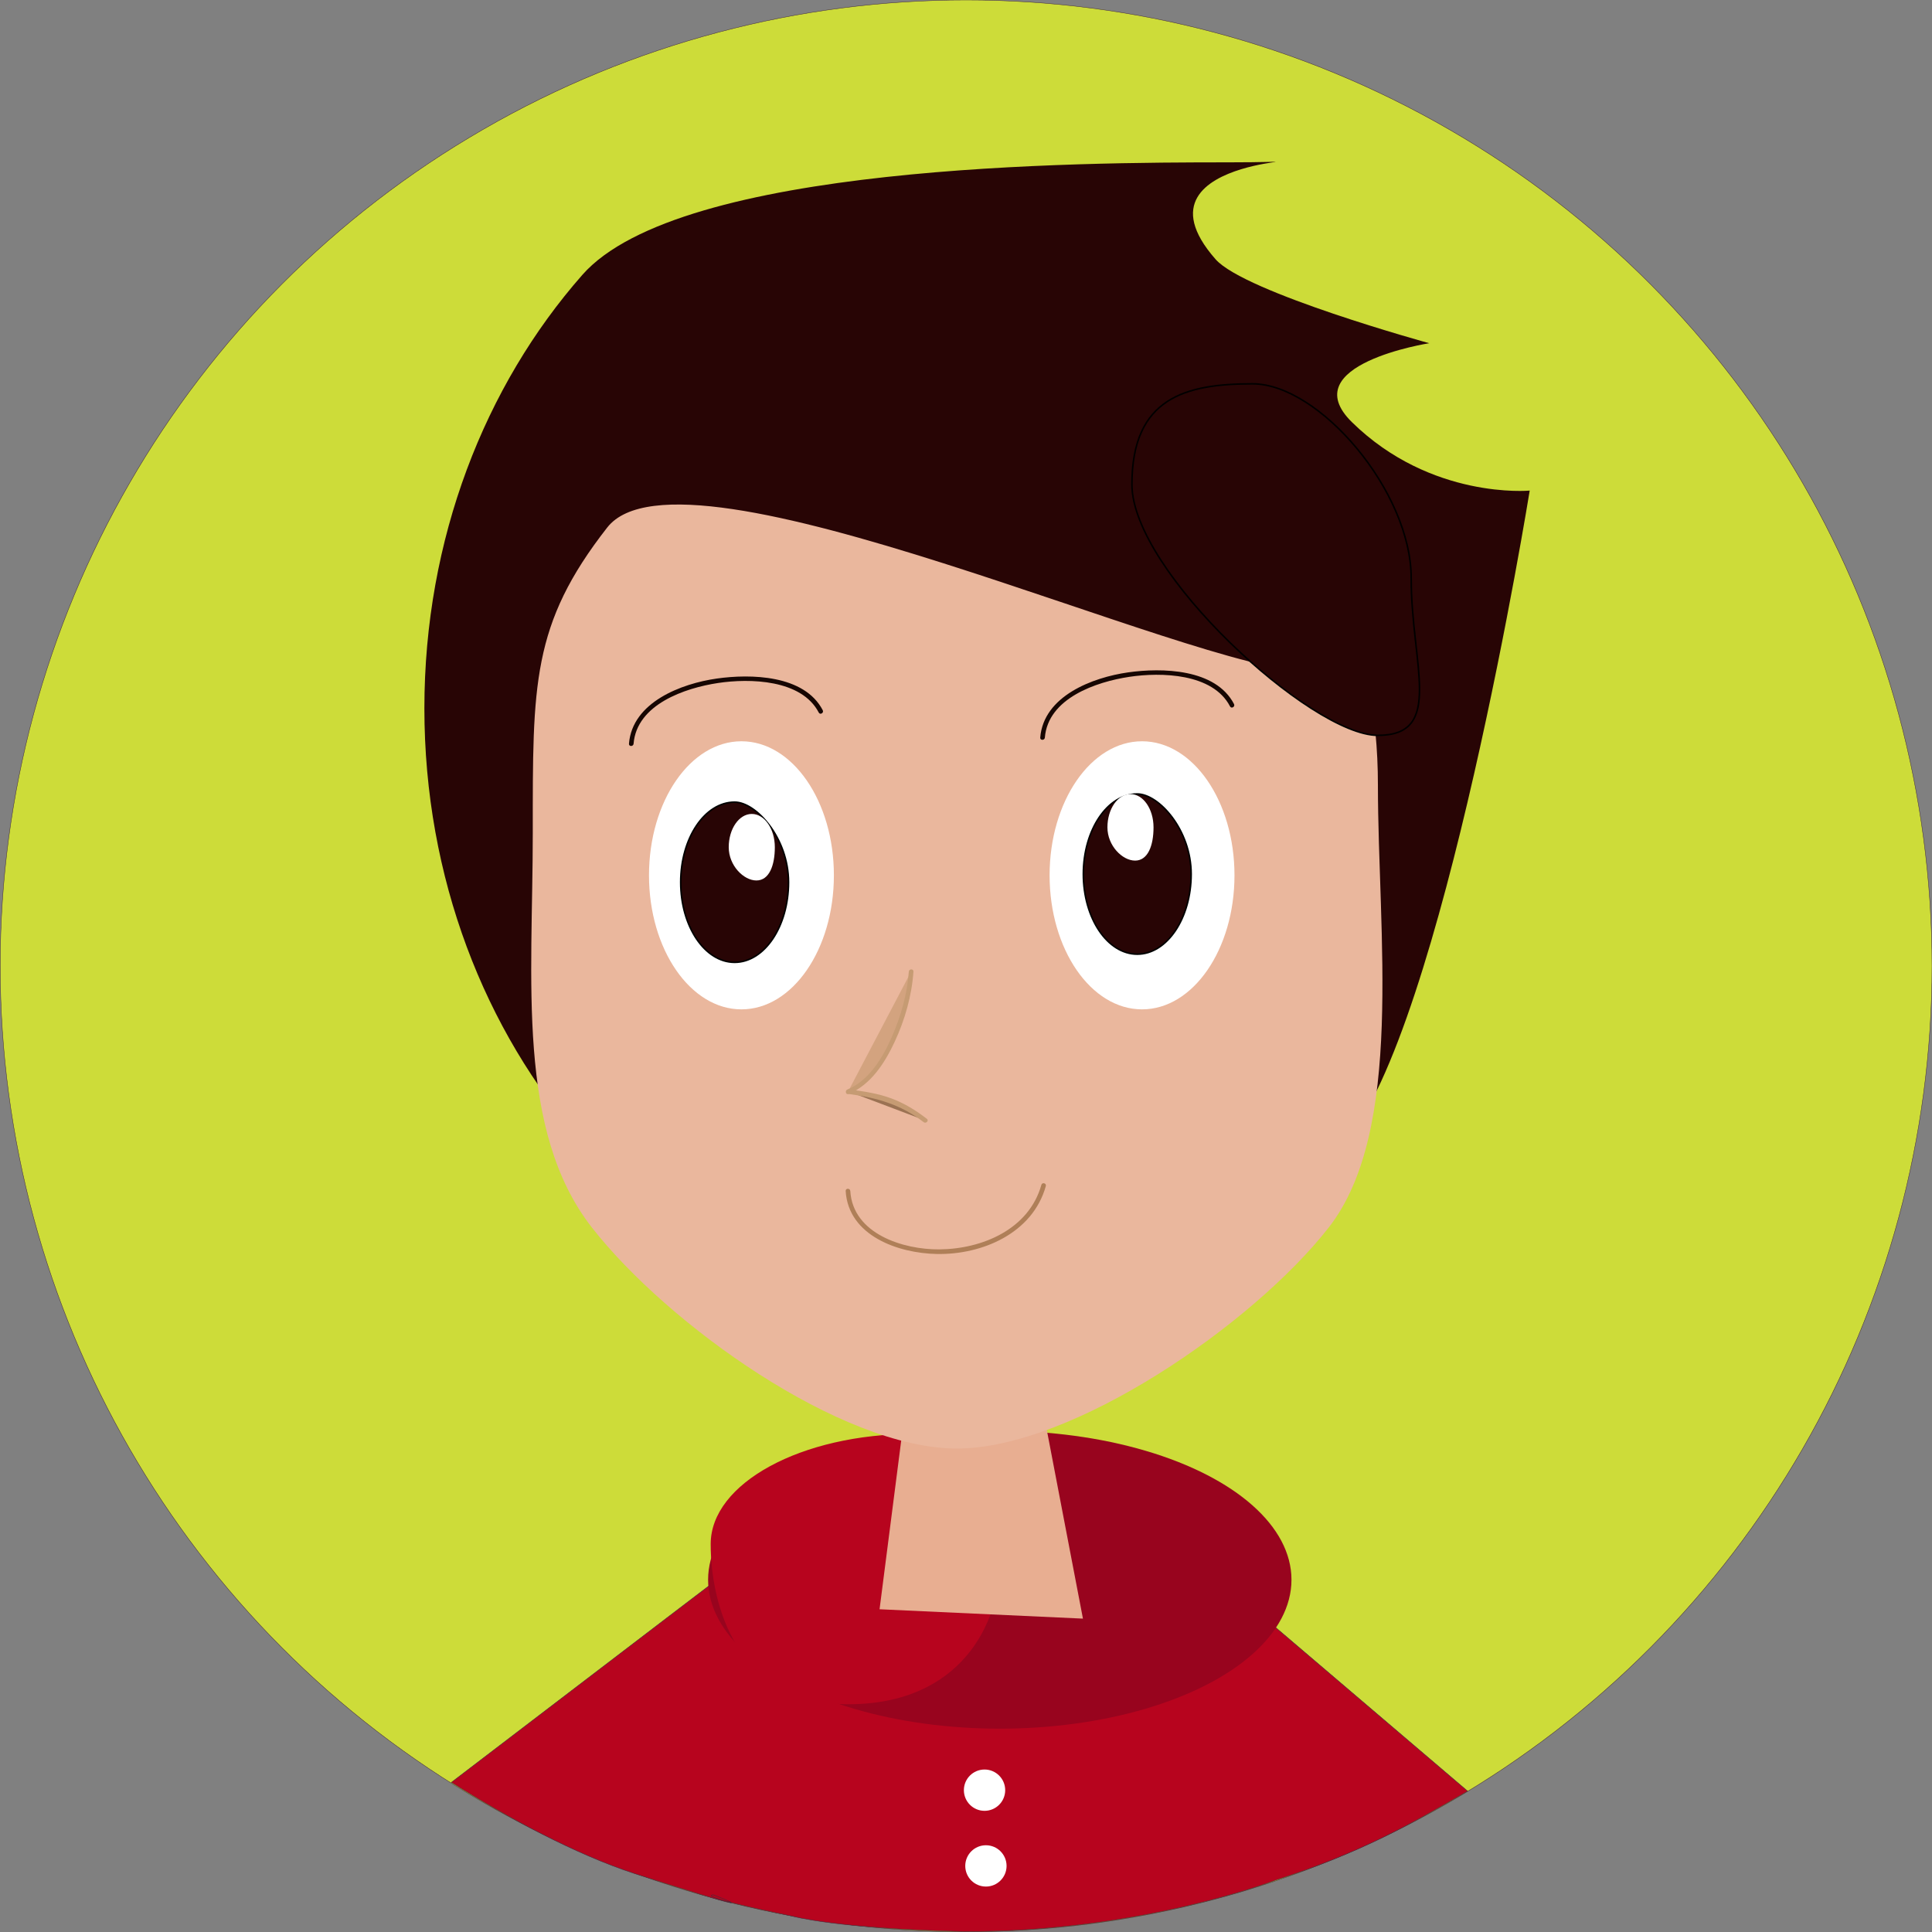 <?xml version="1.0" encoding="UTF-8" standalone="no"?>
<!-- Created with Inkscape (http://www.inkscape.org/) -->

<svg
   xmlns:osb="http://www.openswatchbook.org/uri/2009/osb"
   xmlns:dc="http://purl.org/dc/elements/1.1/"
   xmlns:cc="http://creativecommons.org/ns#"
   xmlns:rdf="http://www.w3.org/1999/02/22-rdf-syntax-ns#"
   xmlns:svg="http://www.w3.org/2000/svg"
   xmlns="http://www.w3.org/2000/svg"
   xmlns:xlink="http://www.w3.org/1999/xlink"
   xmlns:sodipodi="http://sodipodi.sourceforge.net/DTD/sodipodi-0.dtd"
   xmlns:inkscape="http://www.inkscape.org/namespaces/inkscape"
   width="200mm"
   height="200mm"
   viewBox="0 0 708.661 708.661"
   id="svg4356"
   version="1.1"
   inkscape:version="0.91 r13725"
   sodipodi:docname="portraitv2.svg">
  <rect x="0" y="0" width="708.661" height="708.661" fill="#808080" stroke="none"/>
  <defs
     id="defs4358">
    <linearGradient
       id="linearGradient4912"
       osb:paint="solid">
      <stop
         style="stop-color:#422b3b;stop-opacity:1;"
         offset="0"
         id="stop4914" />
    </linearGradient>
    <linearGradient
       id="linearGradient4906"
       osb:paint="solid">
      <stop
         style="stop-color:#000000;stop-opacity:1;"
         offset="0"
         id="stop4908" />
    </linearGradient>
    <linearGradient
       inkscape:collect="always"
       xlink:href="#linearGradient4912"
       id="linearGradient4916"
       x1="154.236"
       y1="523.791"
       x2="628.621"
       y2="523.791"
       gradientUnits="userSpaceOnUse"
       gradientTransform="matrix(1.494,0,0,1.494,-76.195,-375.94)" />
    <linearGradient
       inkscape:collect="always"
       xlink:href="#linearGradient4912"
       id="linearGradient4916-3"
       x1="154.236"
       y1="523.791"
       x2="628.621"
       y2="523.791"
       gradientUnits="userSpaceOnUse"
       gradientTransform="matrix(1.627,0,0,1.627,-282.062,-534.713)" />
    <filter
       style="color-interpolation-filters:sRGB;"
       inkscape:label="Drop Shadow"
       id="filter3316">
      <feFlood
         flood-opacity="0.498"
         flood-color="rgb(0,0,0)"
         result="flood"
         id="feFlood3318" />
      <feComposite
         in="flood"
         in2="SourceGraphic"
         operator="out"
         result="composite1"
         id="feComposite3320" />
      <feGaussianBlur
         in="composite1"
         stdDeviation="33.88"
         result="blur"
         id="feGaussianBlur3322" />
      <feOffset
         dx="-0.5"
         dy="1.4"
         result="offset"
         id="feOffset3324" />
      <feComposite
         in="offset"
         in2="SourceGraphic"
         operator="atop"
         result="composite2"
         id="feComposite3326" />
    </filter>
  </defs>
  <sodipodi:namedview
     id="base"
     pagecolor="#ffffff"
     bordercolor="#666666"
     borderopacity="1.0"
     inkscape:pageopacity="0.0"
     inkscape:pageshadow="2"
     inkscape:zoom="0.9899495"
     inkscape:cx="332.13289"
     inkscape:cy="368.37813"
     inkscape:document-units="px"
     inkscape:current-layer="layer3"
     showgrid="false"
     fit-margin-top="0"
     fit-margin-left="0"
     fit-margin-right="0"
     fit-margin-bottom="0"
     inkscape:window-width="1543"
     inkscape:window-height="876"
     inkscape:window-x="57"
     inkscape:window-y="24"
     inkscape:window-maximized="1" />
  <g
     inkscape:label="Layer 1"
     inkscape:groupmode="layer"
     id="layer1"
     transform="translate(-154.236,-52.322)"
     style="display:inline">
    <circle
       style="opacity:1;fill:#cddc39;fill-opacity:1;stroke:url(#linearGradient4916);stroke-width:0.149;stroke-miterlimit:4;stroke-dasharray:none;stroke-opacity:1"
       id="path4904"
       cx="508.606"
       cy="406.613"
       r="354.296" />
  </g>
  <g
     inkscape:groupmode="layer"
     id="layer2"
     inkscape:label="Layer 2"
     style="display:inline" />
  <g
     inkscape:groupmode="layer"
     id="layer3"
     inkscape:label="Layer 3"
     style="display:inline">
    <path
       inkscape:connector-curvature="0"
       style="opacity:1;fill:#b7041e;fill-opacity:1;stroke:url(#linearGradient4916-3);stroke-width:0.163;stroke-miterlimit:4;stroke-dasharray:none;stroke-opacity:1"
       d="m 360.224,505.349 -115.717,88.162 -78.943,60.256 c 20.888,13.141 45.8,26.48 67.065,33.413 0,0 54.171,17.575 29.043,7.852 0,0 -8.332,0.149 29.043,7.852 0,0 16.671,4.592 62.885,5.602 65.155,0.253 114.477,-18.917 114.477,-18.917 30.754,-9.868 49.389,-20.44 70.245,-32.595 l -71.563,-60.997 z"
       id="path4904-7"
       sodipodi:nodetypes="ccccccccccc" />
    <ellipse
       style="fill:#98041e"
       cx="366.723"
       cy="579.457"
       rx="106.99"
       ry="54.624"
       id="ellipse5" />
    <path
       inkscape:connector-curvature="0"
       style="fill:#b7041e"
       d="m 366.723,573.206 c 0,22.309 -14.438,51.911 -55.482,51.911 -41.044,0 -50.558,-36.452 -50.558,-58.761 0,-22.309 33.273,-40.394 74.317,-40.394 41.044,0 31.722,24.935 31.722,47.244 z"
       id="path11" />
    <path
       style="fill:#280505"
       inkscape:connector-curvature="0"
       id="path15"
       d="m 561.098,179.952 c 0,0 -31.968,198.151 -67.764,238.837 -35.795,40.686 -85.245,65.852 -139.867,65.852 -54.621,0 -104.072,-25.165 -139.866,-65.852 -35.795,-40.686 -57.936,-96.894 -57.936,-158.98 0,-62.086 22.14,-118.293 57.936,-158.979 35.795,-40.686 182.304,-41.28 236.926,-41.28 54.622,0 -40.439,-5.126 -4.644,35.56 10.724,12.189 78.359,30.783 78.359,30.783 0,0 -49.935,7.788 -28.348,28.959 29.065,28.506 65.205,25.099 65.205,25.099 z" />
    <polygon
       transform="matrix(0.565,0,0,0.565,-450.862,-12.935)"
       style="fill:#e8ae91;fill-opacity:1"
       id="polygon17"
       points="1385,943 1476,943 1501.041,1073.716 1369,1067.635 " />
    <path
       style="fill:#eab79d"
       inkscape:connector-curvature="0"
       id="path19"
       d="m 505.421,288.068 c 0,54.282 9.754,126.601 -18.037,162.173 -27.791,35.573 -94.01,81.086 -136.418,81.086 -42.408,0 -106.079,-45.514 -133.87,-81.086 -27.791,-35.573 -21.672,-90.543 -21.672,-144.826 0,-54.283 -0.489,-76.341 27.302,-111.914 27.792,-35.573 214.879,52.794 257.287,52.794 42.408,0 -50.216,-115.452 -22.425,-79.879 27.791,35.573 47.833,67.368 47.833,121.65 z" />
    <path
       style="fill:#280505;stroke:#000000;stroke-width:0.565;stroke-miterlimit:10"
       inkscape:connector-curvature="0"
       id="path21"
       d="m 517.631,212.092 c 0,31.891 12.191,57.64 -12.247,57.64 -24.438,0 -90.193,-60.149 -90.193,-92.04 0,-31.891 19.811,-36.906 44.249,-36.906 24.438,0 58.191,39.416 58.191,71.307 z"
       stroke-miterlimit="10" />
    <ellipse
       cx="271.963"
       cy="321.068"
       rx="33.909"
       ry="49.168"
       id="ellipse25"
       style="fill:#ffffff" />
    <path
       stroke-miterlimit="10"
       d="m 289.238,323.605 c 0,16.23 -8.856,29.388 -19.78,29.388 -10.924,0 -19.78,-13.157 -19.78,-29.388 0,-16.231 8.856,-29.388 19.78,-29.388 7.911,0 19.78,13.157 19.78,29.388 z"
       id="path27"
       inkscape:connector-curvature="0"
       style="fill:#280505;stroke:#000000;stroke-width:0.565;stroke-miterlimit:10" />
    <path
       d="m 284.21,310.756 c 0,6.738 -2.089,12.2 -6.759,12.2 -4.669,0 -10.15,-5.463 -10.15,-12.2 0,-6.738 3.785,-12.201 8.454,-12.201 4.669,0 8.454,5.463 8.454,12.201 z"
       id="path29"
       inkscape:connector-curvature="0"
       style="fill:#ffffff" />
    <g
       transform="matrix(0.565,0,0,0.565,-450.862,-12.935)"
       id="g31">
      <path
         style="fill:#d3a37f"
         inkscape:connector-curvature="0"
         id="path33"
         d="m 1348.5,731.667 c 24.894,-9.75 39.536,-54.321 41,-78" />
      <g
         id="g35">
        <path
           style="fill:#c69b73"
           inkscape:connector-curvature="0"
           id="path37"
           d="m 1348.898,733.113 c 14.49,-5.968 23.539,-20.221 29.91,-33.87 6.614,-14.169 11.124,-29.942 12.191,-45.577 0.132,-1.932 -2.869,-1.919 -3,0 -1.005,14.722 -5.299,29.416 -11.239,42.869 -5.839,13.222 -14.691,27.931 -28.659,33.685 -1.763,0.726 -0.992,3.63 0.797,2.893 l 0,0 z" />
      </g>
    </g>
    <g
       transform="matrix(0.565,0,0,0.565,-450.862,-12.935)"
       id="g39">
      <path
         style="fill:#9b7253"
         inkscape:connector-curvature="0"
         id="path41"
         d="m 1349.334,731.667 c 20.666,2.667 33.332,6 49.332,18.667" />
      <g
         id="g43">
        <path
           style="fill:#c69b73"
           inkscape:connector-curvature="0"
           id="path45"
           d="m 1349.334,733.167 c 17.961,2.36 33.799,6.935 48.271,18.228 1.506,1.175 3.646,-0.932 2.121,-2.121 -7.065,-5.513 -14.544,-10.086 -22.951,-13.244 -8.777,-3.296 -18.193,-4.648 -27.441,-5.863 -1.914,-0.252 -1.89,2.751 0,3 l 0,0 z" />
      </g>
    </g>
    <ellipse
       cx="418.902"
       cy="321.068"
       rx="33.909"
       ry="49.168"
       id="ellipse51"
       style="fill:#ffffff" />
    <path
       stroke-miterlimit="10"
       d="m 436.925,320.611 c 0,16.23 -8.856,29.388 -19.78,29.388 -10.924,0 -19.78,-13.157 -19.78,-29.388 0,-16.23 8.856,-29.388 19.78,-29.388 7.911,0 19.78,13.157 19.78,29.388 z"
       id="path53"
       inkscape:connector-curvature="0"
       style="fill:#280505;stroke:#000000;stroke-width:0.565;stroke-miterlimit:10" />
    <path
       style="fill:#ffffff"
       inkscape:connector-curvature="0"
       id="path55"
       d="m 423.116,303.471 c 0,6.738 -2.089,12.2 -6.759,12.2 -4.669,0 -10.15,-5.463 -10.15,-12.2 0,-6.738 3.785,-12.201 8.454,-12.201 4.669,0 8.454,5.463 8.454,12.201 z" />
    <g
       transform="matrix(0.565,0,0,0.565,-450.862,-12.935)"
       id="g57">
      <g
         id="g59">
        <path
           style="fill:#af7f58"
           inkscape:connector-curvature="0"
           id="path61"
           d="m 1347,796.099 c 1.769,29.131 34.138,40.377 59.011,40.89 29.642,0.61 62.381,-13.454 70.936,-44.089 0.521,-1.867 -2.373,-2.658 -2.893,-0.798 -8.062,28.868 -38.369,41.633 -66.144,41.898 -23.478,0.224 -56.216,-10 -57.91,-37.9 -0.117,-1.923 -3.117,-1.934 -3,-10e-4 l 0,0 z" />
      </g>
    </g>
    <g
       transform="matrix(0.565,0,0,0.565,-450.862,-12.935)"
       id="g183">
      <g
         id="g185">
        <path
           style="fill:#160602"
           inkscape:connector-curvature="0"
           d="m 1209.315,505.744 c 2.052,-25.63 33.465,-36.212 54.779,-39.433 20.626,-3.116 54.267,-2.38 65.438,19.188 0.89,1.719 3.479,0.201 2.59,-1.514 -11.929,-23.031 -46.826,-23.696 -68.826,-20.566 -22.926,3.262 -54.817,15.289 -56.981,42.325 -0.154,1.93 2.847,1.915 3,0 l 0,0 z"
           id="path187" />
      </g>
    </g>
    <g
       transform="matrix(0.565,0,0,0.565,-450.862,-12.935)"
       id="g189">
      <g
         id="g191">
        <path
           style="fill:#160602"
           inkscape:connector-curvature="0"
           d="m 1476.315,501.744 c 2.052,-25.63 33.465,-36.212 54.779,-39.433 20.626,-3.116 54.267,-2.38 65.438,19.188 0.89,1.719 3.479,0.201 2.59,-1.514 -11.929,-23.031 -46.826,-23.696 -68.826,-20.566 -22.927,3.262 -54.817,15.289 -56.981,42.325 -0.154,1.93 2.847,1.915 3,0 l 0,0 z"
           id="path193" />
      </g>
    </g>
  </g>
  <g
     inkscape:groupmode="layer"
     id="layer5"
     inkscape:label="Layer 4">
    <circle
       style="opacity:1;fill:#ffffff;fill-opacity:1;fill-rule:nonzero;stroke:none;stroke-width:8.143;stroke-miterlimit:4;stroke-dasharray:none;stroke-opacity:1"
       id="path3745"
       cx="361.13"
       cy="656.639"
       r="7.576" />
    <circle
       style="opacity:1;fill:#ffffff;fill-opacity:1;fill-rule:nonzero;stroke:none;stroke-width:8.143;stroke-miterlimit:4;stroke-dasharray:none;stroke-opacity:1"
       id="path3745-8"
       cx="361.635"
       cy="684.418"
       r="7.576" />
  </g>
</svg>
